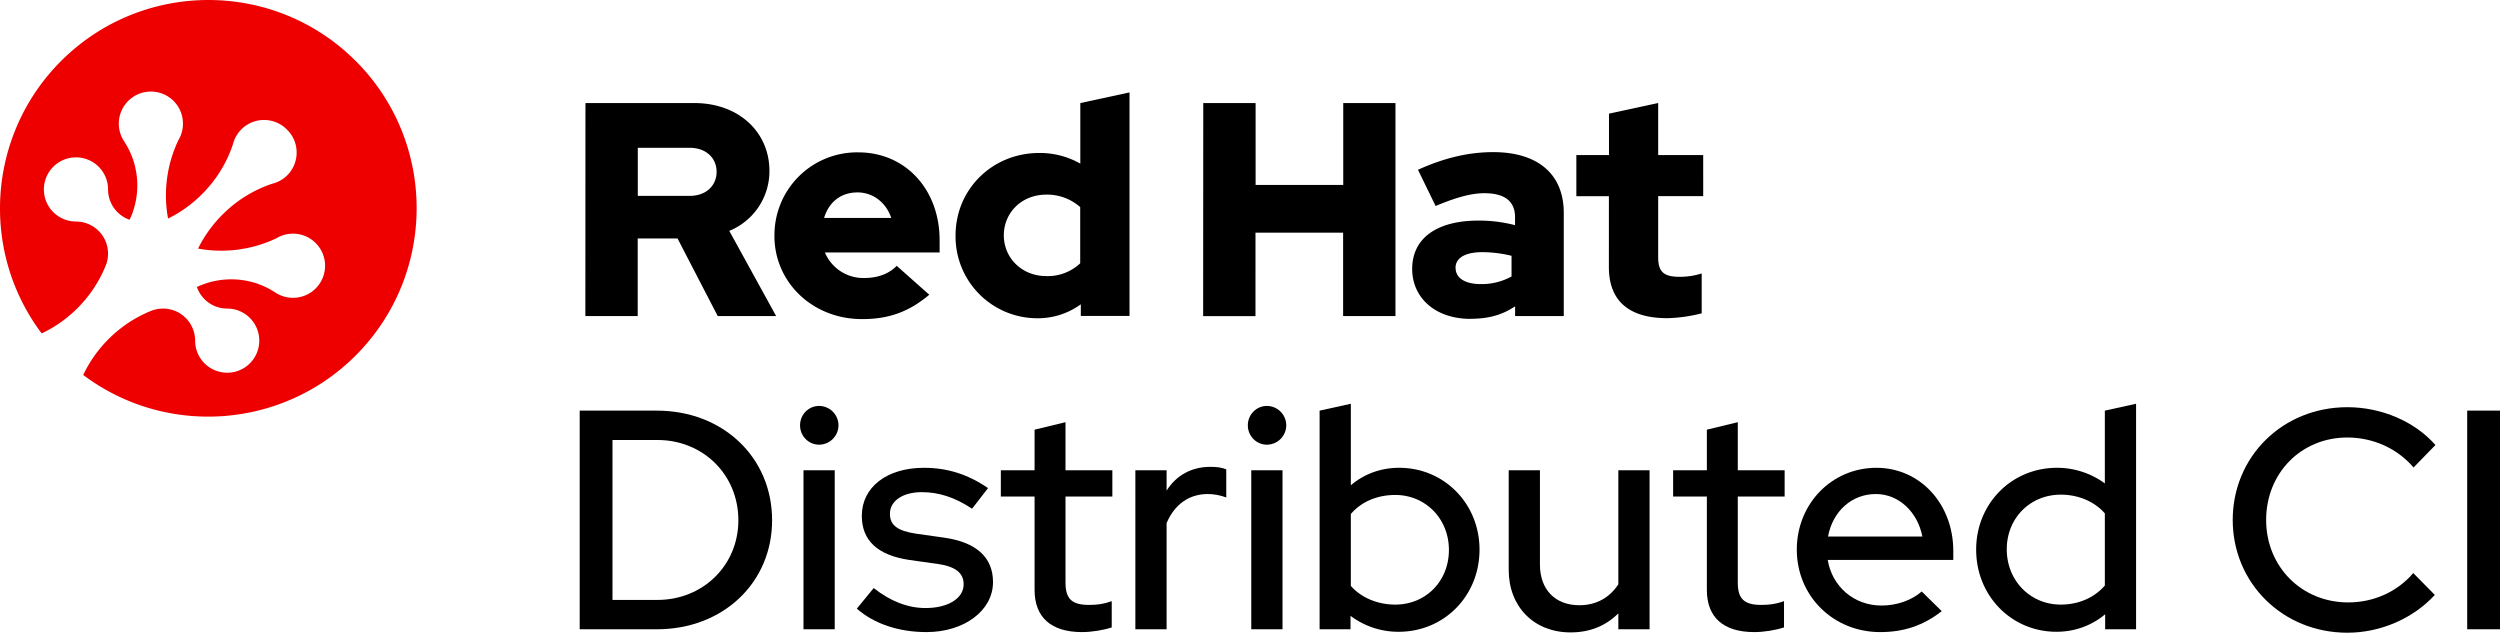 <svg xmlns="http://www.w3.org/2000/svg" version="1.1" id="svg40" width="197.562" height="50"><defs id="defs4"><style id="style2"></style></defs><g id="g845" transform="scale(.625)"><g id="text853" style="line-height:1.25;-inkscape-font-specification:'Red Hat Display'" aria-label="Distributed CI" font-style="normal" font-variant="normal" font-weight="500" font-stretch="normal" font-size="39.493" font-family="Red Hat Display" letter-spacing="0" word-spacing="0" writing-mode="lr-tb" fill="#000" stroke-width=".705"><path id="path817" style="-inkscape-font-specification:'Red Hat Display Medium'" d="M73.296 79.566h9.755c8.372 0 14.573-5.885 14.573-13.784 0-7.977-6.24-13.862-14.573-13.862h-9.755zm9.834-23.933c5.766 0 10.229 4.383 10.229 10.15 0 5.686-4.463 10.07-10.23 10.07h-5.686v-20.22z"/><path id="path819" style="-inkscape-font-specification:'Red Hat Display Medium'" d="M103.568 56.225a2.46 2.46 0 002.449-2.448 2.46 2.46 0 00-2.449-2.45c-1.343 0-2.409 1.107-2.409 2.45 0 1.342 1.066 2.448 2.41 2.448zm1.975 3.239h-3.95v20.102h3.95z"/><path id="path821" style="-inkscape-font-specification:'Red Hat Display Medium'" d="M108.337 76.959c2.212 1.935 5.332 2.962 8.807 2.962 4.779 0 8.412-2.725 8.412-6.319 0-3.12-2.093-5.016-6.082-5.608l-3.633-.513c-2.37-.356-3.318-1.067-3.318-2.528 0-1.62 1.62-2.725 4.029-2.725 2.132 0 4.146.632 6.358 2.093l2.014-2.606c-2.527-1.738-5.134-2.567-8.096-2.567-4.7 0-7.86 2.448-7.86 6.082 0 3.12 2.015 4.976 6.004 5.568l3.633.514c2.212.315 3.239 1.145 3.239 2.567 0 1.777-1.975 3.001-4.818 3.001-2.252 0-4.463-.869-6.556-2.528z"/><path id="path823" style="-inkscape-font-specification:'Red Hat Display Medium'" d="M130.812 74.59c0 3.475 2.093 5.331 6.003 5.331 1.184 0 2.685-.237 3.752-.592V76.01c-.988.356-1.778.474-2.883.474-2.133 0-2.962-.75-2.962-2.804v-10.9h5.924v-3.317h-5.924v-6.082l-3.91.947v5.135h-4.266v3.317h4.266z"/><path id="path825" style="-inkscape-font-specification:'Red Hat Display Medium'" d="M143.555 79.566h3.95V66.138c1.026-2.41 2.882-3.673 5.213-3.673.79 0 1.58.158 2.33.434v-3.554c-.593-.237-1.146-.316-2.015-.316-2.37 0-4.304 1.066-5.529 3.002v-2.567h-3.949z"/><path id="path827" style="-inkscape-font-specification:'Red Hat Display Medium'" d="M160.185 56.225a2.46 2.46 0 002.449-2.448 2.46 2.46 0 00-2.449-2.45c-1.342 0-2.409 1.107-2.409 2.45 0 1.342 1.067 2.448 2.41 2.448zm1.975 3.239h-3.95v20.102h3.95z"/><path id="path829" style="-inkscape-font-specification:'Red Hat Display Medium'" d="M187.07 69.495c0-5.806-4.462-10.347-10.15-10.347-2.33 0-4.462.79-6.12 2.211V51.051l-3.95.87v27.645h3.91v-1.699a10.044 10.044 0 006.082 2.015c5.766 0 10.228-4.542 10.228-10.387zm-10.663-6.912c3.831 0 6.793 3.002 6.793 6.951 0 3.95-2.922 6.912-6.793 6.912-2.25 0-4.344-.909-5.608-2.37v-9.083c1.304-1.54 3.318-2.41 5.608-2.41z"/><path id="path831" style="-inkscape-font-specification:'Red Hat Display Medium'" d="M194.71 59.464h-3.95v12.598c0 4.66 3.199 7.899 7.82 7.899 2.448 0 4.462-.83 6.042-2.41v2.015h3.95V59.464h-3.95v14.415c-1.106 1.698-2.804 2.646-4.937 2.646-3.04 0-4.976-1.975-4.976-5.135z"/><path id="path833" style="-inkscape-font-specification:'Red Hat Display Medium'" d="M215.815 74.59c0 3.475 2.093 5.331 6.003 5.331 1.185 0 2.685-.237 3.752-.592V76.01c-.988.356-1.778.474-2.883.474-2.133 0-2.962-.75-2.962-2.804v-10.9h5.924v-3.317h-5.924v-6.082l-3.91.947v5.135h-4.266v3.317h4.266z"/><path id="path835" style="-inkscape-font-specification:'Red Hat Display Medium'" d="M245.512 77.275l-2.528-2.488c-1.264 1.106-3.12 1.777-5.094 1.777-3.476 0-6.24-2.409-6.793-5.766h15.876v-1.145c0-5.924-4.186-10.505-9.715-10.505-5.648 0-10.071 4.541-10.071 10.347 0 5.884 4.62 10.426 10.545 10.426 3.001 0 5.45-.83 7.78-2.646zm-8.333-14.81c2.922 0 5.292 2.29 5.884 5.371h-11.927c.593-3.199 3.002-5.371 6.043-5.371z"/><path id="path837" style="-inkscape-font-specification:'Red Hat Display Medium'" d="M266.175 79.566h3.91V51.05l-3.95.87v9.201a10.242 10.242 0 00-6.042-1.974c-5.766 0-10.228 4.541-10.228 10.347 0 5.845 4.462 10.387 10.15 10.387 2.33 0 4.462-.79 6.16-2.212zm-12.44-10.11c0-3.95 2.962-6.912 6.832-6.912 2.212 0 4.266.869 5.569 2.37v9.123c-1.343 1.54-3.318 2.409-5.569 2.409-3.87 0-6.832-3.041-6.832-6.99z"/><path id="path839" style="-inkscape-font-specification:'Red Hat Display Medium'" d="M296.917 76.17c-5.924 0-10.387-4.543-10.387-10.427 0-5.924 4.424-10.426 10.269-10.426 3.199 0 6.28 1.343 8.372 3.791l2.765-2.843c-2.607-2.962-6.793-4.78-11.137-4.78-8.175 0-14.494 6.24-14.494 14.258 0 7.978 6.319 14.257 14.494 14.257 4.225 0 8.333-1.817 11.058-4.779l-2.725-2.764c-2.014 2.37-5.016 3.712-8.215 3.712z"/><path id="path841" style="-inkscape-font-specification:'Red Hat Display Medium'" d="M311.952 79.566h4.147V51.92h-4.147z"/></g><path id="path38" d="M203.426 33.766c0 4.35 2.615 6.464 7.386 6.464a19.063 19.063 0 004.35-.614v-5.041a9.087 9.087 0 01-2.81.424c-1.965 0-2.693-.615-2.693-2.462v-7.734h5.693V19.61h-5.693v-6.585l-6.219 1.346v5.239h-4.126v5.194h4.115zm-19.39.117c0-1.346 1.35-2 3.388-2a15.775 15.775 0 013.695.46v2.616a7.869 7.869 0 01-3.878.962c-1.997 0-3.193-.768-3.193-2.038m1.902 6.424c2.195 0 3.965-.46 5.619-1.576v1.232h6.153V26.918c0-4.96-3.343-7.683-8.922-7.683-3.117 0-6.197.732-9.512 2.232l2.232 4.58c2.385-1.002 4.39-1.617 6.157-1.617 2.56 0 3.885.999 3.885 3.04v.999a18.12 18.12 0 00-4.617-.578c-5.235 0-8.389 2.195-8.389 6.12 0 3.578 2.847 6.307 7.387 6.307m-33.818-.344h6.618V29.42h11.081v10.543h6.618V13.031h-6.603v10.35h-11.081V13.03h-6.618zm-25.202-10.206c0-2.927 2.308-5.159 5.349-5.159a6.3 6.3 0 014.309 1.58v7.102a5.985 5.985 0 01-4.31 1.617c-3 0-5.348-2.232-5.348-5.155m9.735 10.196h6.157V11.685l-6.22 1.346v7.657a10.353 10.353 0 00-5.194-1.346c-5.923 0-10.58 4.576-10.58 10.426a10.335 10.335 0 0010.375 10.473 9.19 9.19 0 005.462-1.767zm-28.239-15.621c1.961 0 3.615 1.27 4.27 3.23h-8.491c.614-2.038 2.154-3.23 4.232-3.23m-10.514 5.476c0 5.927 4.848 10.543 11.078 10.543 3.424 0 5.926-.925 8.505-3.08l-4.119-3.658c-.962 1.002-2.385 1.54-4.075 1.54a5.264 5.264 0 01-5.005-3.23h14.505v-1.537c0-6.464-4.346-11.117-10.272-11.117a10.452 10.452 0 00-10.61 10.54m-10.74-11.118c2.195 0 3.424 1.383 3.424 3.04s-1.233 3.04-3.424 3.04h-6.541v-6.08zm-13.17 21.276h6.618v-9.811h5.037l5.082 9.811h7.386L92.209 29.19a8.147 8.147 0 005.078-7.58c0-4.848-3.808-8.58-9.511-8.58H74.024z" fill="#000" stroke-width=".366"/><path id="path2" d="M26.419 31.623a16.337 16.337 0 003.884-.093c.154-.022.306-.051.46-.078.103-.018.206-.032.31-.052a16.272 16.272 0 003.732-1.207l.161-.077.018-.01a4.029 4.029 0 011.672-.544 4.084 4.084 0 011.731.21 4.027 4.027 0 011.805 1.268 3.868 3.868 0 01.348.499 3.902 3.902 0 01.394.906 3.926 3.926 0 01.15.766 4.092 4.092 0 01-.15 1.544 4.019 4.019 0 01-1.02 1.713 4.086 4.086 0 01-.983.724 4.052 4.052 0 01-2.66.39 4.035 4.035 0 01-1.458-.594 10.043 10.043 0 00-2.147-1.073l-.077-.03a10.198 10.198 0 00-7.624.371l-.072.036a5.118 5.118 0 00.075.193 4.107 4.107 0 00.612 1.034 3.837 3.837 0 00.278.308c.098.098.201.191.308.279.024.02.049.037.073.056l.09.07a4.02 4.02 0 001.056.556c.43.15.884.228 1.341.227a4.087 4.087 0 011.527.297 4.027 4.027 0 011.62 1.2 3.973 3.973 0 01.682 1.218 4.643 4.643 0 01.154.567 4.085 4.085 0 01-.154 2.116 3.919 3.919 0 01-.334.72 4.383 4.383 0 01-.223.337 4.128 4.128 0 01-1.21 1.096 4.075 4.075 0 01-4.293-.107 4.033 4.033 0 01-.915-.827 4.067 4.067 0 01-.682-1.219 4.037 4.037 0 01-.228-1.342 4.072 4.072 0 00-.669-2.231 4.087 4.087 0 00-.52-.637l-.029-.028a4.089 4.089 0 00-.952-.696 4.036 4.036 0 00-1.111-.39l-.04-.005a4.07 4.07 0 00-2.261.228 16.22 16.22 0 00-2.483 1.267 16.242 16.242 0 00-2.584 2.005 16.617 16.617 0 00-1.669 1.846 16.087 16.087 0 00-1.708 2.729c-.042.084-.082.169-.122.254 10.477 7.86 25.148 6.82 34.43-2.443 10.295-10.296 10.305-26.98.02-37.264h-.004C34.684-2.576 18.001-2.567 7.705 7.729c-9.26 9.283-10.298 23.953-2.438 34.429l.25-.12a15.917 15.917 0 002.403-1.462A16.048 16.048 0 009.8 38.96a16.654 16.654 0 001.614-1.88 16.291 16.291 0 001.09-1.696 15.822 15.822 0 00.929-1.976 4.03 4.03 0 00.16-2.077c-.005-.012-.005-.026-.006-.04a3.946 3.946 0 00-.153-.566 3.922 3.922 0 00-.334-.72 3.917 3.917 0 00-.598-.777l-.029-.03a4.087 4.087 0 00-1.341-.89 4.046 4.046 0 00-1.527-.297 4.07 4.07 0 01-2.398-.785 4.086 4.086 0 01-.873-.873 4.033 4.033 0 01-.785-2.399 4.087 4.087 0 01.562-2.06 4.018 4.018 0 01.778-.952 4.042 4.042 0 013.105-1.025 4.023 4.023 0 012.758 1.477 3.973 3.973 0 01.682 1.219 3.982 3.982 0 01.228 1.342 4.087 4.087 0 00.298 1.526 4.054 4.054 0 00.487.872l.069.089.056.072a3.838 3.838 0 00.279.308 4.063 4.063 0 001.526.961l.009.003.035-.072a10.017 10.017 0 00.754-2.333 10.133 10.133 0 00.081-3.392 10.43 10.43 0 00-.313-1.432 9.778 9.778 0 00-.15-.467l-.03-.078a10.061 10.061 0 00-1.073-2.147 3.639 3.639 0 01-.204-.346 3.795 3.795 0 01-.236-.544 3.414 3.414 0 01-.112-.376 4.086 4.086 0 01.112-2.307 4.105 4.105 0 01.44-.89 4.093 4.093 0 011.68-1.45 4.075 4.075 0 012.483-.3 4.08 4.08 0 011.111.389 4.046 4.046 0 011.26 1.032 3.979 3.979 0 01.683 1.218 3.917 3.917 0 01.153.567 4.086 4.086 0 01-.223 2.301 4.05 4.05 0 01-.264.535c-.005.006-.008.012-.011.018l-.077.16a16.203 16.203 0 00-1.207 3.734c-.02.102-.034.206-.052.31-.027.153-.056.305-.078.46a16.619 16.619 0 00-.167 2.328c0 .52.025 1.038.074 1.555m0 0c.025.259.056.517.093.774.029.201.065.401.102.6l.01-.004a16.037 16.037 0 003.367-2.228 16.584 16.584 0 002.531-2.729 16.308 16.308 0 00.891-1.348 16.031 16.031 0 001.336-2.877c.02-.055.037-.11.056-.165 0-.007.005-.015.005-.023a3.723 3.723 0 01.112-.376 4.113 4.113 0 01.682-1.218 3.932 3.932 0 01.43-.452 4.013 4.013 0 011.374-.817 4.073 4.073 0 012.684 0 4.012 4.012 0 011.526.961l.033.034.034.033a3.944 3.944 0 01.278.308 3.98 3.98 0 01.743 1.405c.019.063.036.126.05.19a4.085 4.085 0 01-.26 2.674 4.152 4.152 0 01-.533.851 4.208 4.208 0 01-.278.308 4.055 4.055 0 01-1.902 1.072l-.023.005-.165.056a16.073 16.073 0 00-5.189 2.993 16.493 16.493 0 00-2.995 3.394 16.202 16.202 0 00-.998 1.737c-.005.004-.005.008-.005.012.2.036.4.072.6.101.258.037.516.068.775.093" fill="#e00" fill-opacity="1" stroke-width=".103"/></g></svg>